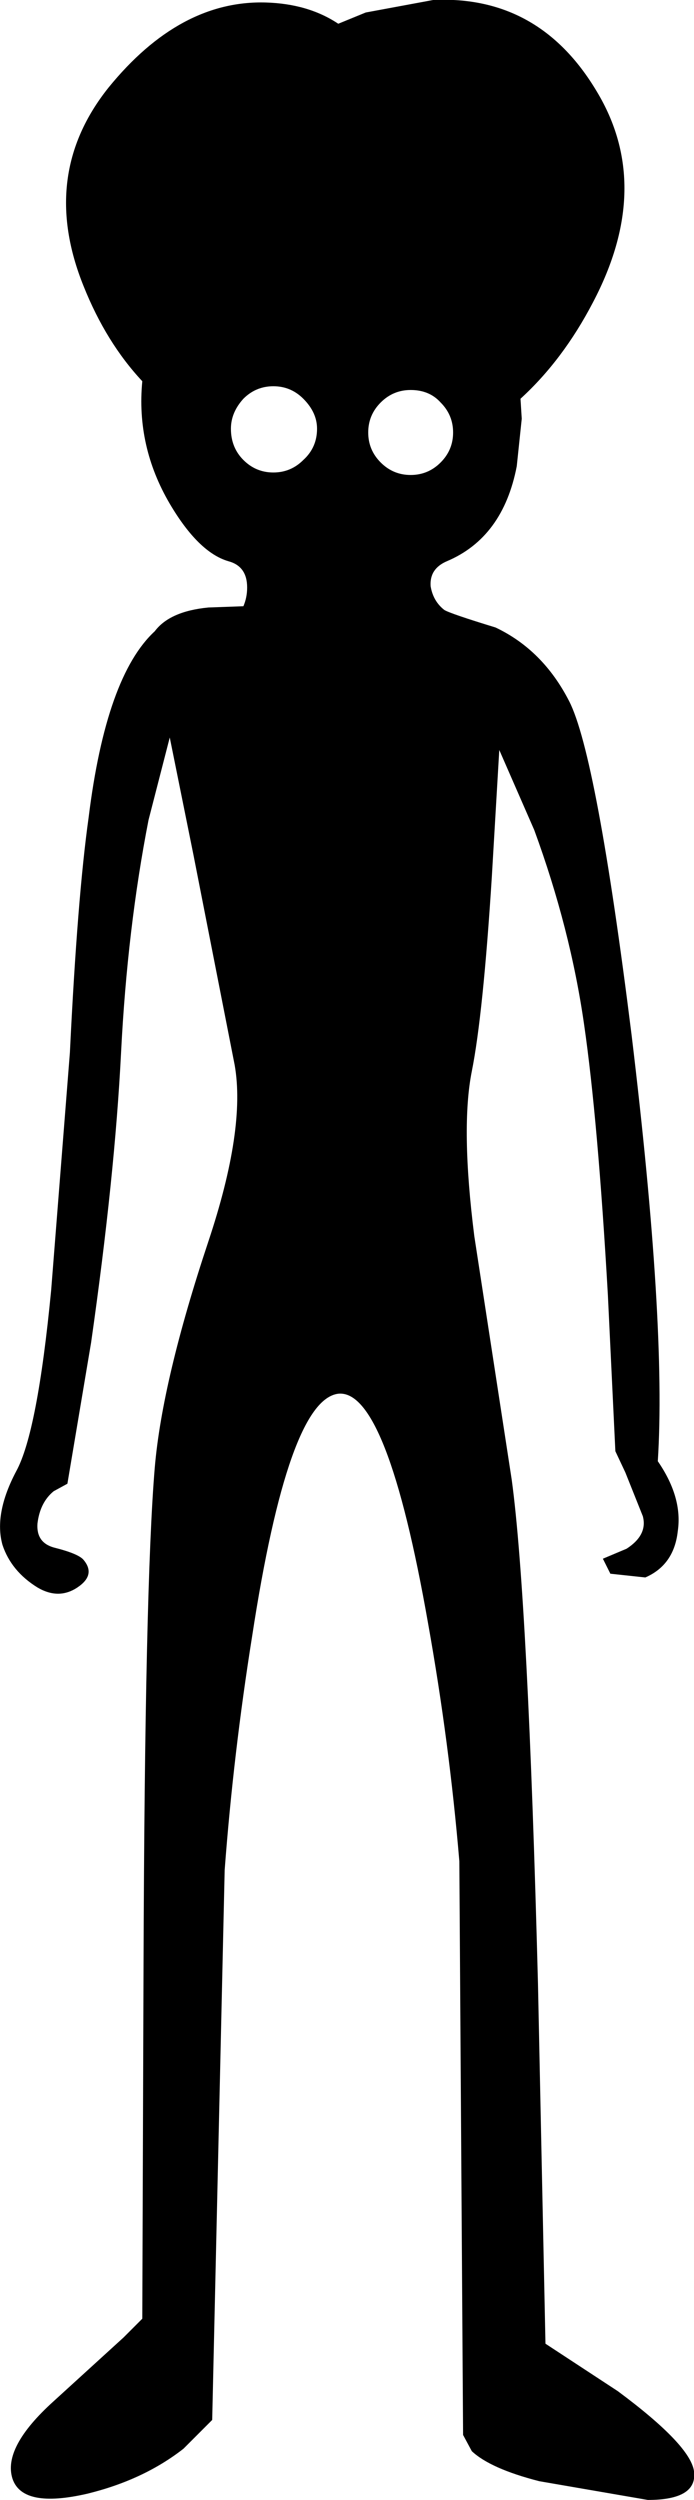 <?xml version="1.0" encoding="UTF-8" standalone="no"?>
<svg xmlns:xlink="http://www.w3.org/1999/xlink" height="100.0px" width="27.8px" xmlns="http://www.w3.org/2000/svg">
  <g transform="matrix(1.0, 0.0, 0.0, 1.0, 13.9, 50.0)">
    <path d="M10.0 -46.35 Q12.3 -42.55 9.85 -37.9 8.65 -35.6 6.95 -34.05 L7.0 -33.25 6.8 -31.35 Q6.25 -28.5 4.0 -27.55 3.3 -27.25 3.35 -26.55 3.45 -25.95 3.9 -25.6 4.15 -25.45 5.95 -24.9 7.85 -24.0 8.9 -21.95 10.0 -19.8 11.4 -8.6 12.8 3.0 12.45 8.45 13.45 9.9 13.25 11.25 13.1 12.6 11.95 13.1 L10.55 12.95 10.25 12.35 11.2 11.95 Q12.05 11.4 11.85 10.65 L11.15 8.9 10.75 8.05 10.45 1.8 Q10.05 -5.2 9.5 -9.0 8.95 -12.85 7.5 -16.8 L6.1 -20.0 5.8 -14.9 Q5.45 -9.4 5.0 -7.15 4.55 -4.9 5.1 -0.55 L6.6 9.2 Q7.25 14.0 7.65 29.35 L7.95 43.75 10.85 45.65 Q13.75 47.8 13.9 48.85 14.05 50.0 12.05 50.0 L7.7 49.25 Q5.75 48.75 5.0 48.05 L4.65 47.4 4.5 24.45 Q4.1 19.7 3.25 14.95 1.6 5.55 -0.35 5.75 -2.35 6.0 -3.8 15.45 -4.55 20.15 -4.9 24.8 L-5.4 46.8 -6.55 47.95 Q-8.15 49.2 -10.4 49.75 -13.0 50.35 -13.4 49.15 -13.8 47.9 -11.75 46.05 L-8.95 43.5 -8.2 42.75 -8.15 28.55 Q-8.1 13.45 -7.7 8.7 -7.4 5.2 -5.55 -0.35 -4.05 -4.85 -4.5 -7.4 L-6.15 -15.8 -7.1 -20.5 -7.95 -17.2 Q-8.8 -12.85 -9.05 -7.9 -9.3 -2.95 -10.25 3.7 L-11.2 9.35 -11.75 9.65 Q-12.3 10.1 -12.4 10.95 -12.45 11.7 -11.75 11.9 -10.75 12.15 -10.55 12.4 -10.05 13.0 -10.8 13.5 -11.55 14.0 -12.4 13.5 -13.45 12.85 -13.8 11.8 -14.15 10.55 -13.25 8.85 -12.4 7.3 -11.85 1.6 L-11.1 -7.9 Q-10.8 -14.1 -10.35 -17.3 -9.65 -22.95 -7.7 -24.75 -7.1 -25.55 -5.55 -25.7 L-4.15 -25.75 Q-4.0 -26.1 -4.0 -26.5 -4.0 -27.35 -4.75 -27.55 -5.95 -27.9 -7.1 -29.85 -8.45 -32.15 -8.2 -34.75 -9.65 -36.3 -10.55 -38.55 -12.35 -43.0 -9.55 -46.5 -6.7 -50.0 -3.25 -49.9 -1.55 -49.85 -0.35 -49.05 L0.75 -49.5 3.45 -50.0 Q7.7 -50.2 10.0 -46.35 M-4.15 -34.05 Q-4.65 -33.5 -4.65 -32.85 -4.65 -32.1 -4.15 -31.6 -3.65 -31.1 -2.95 -31.1 -2.25 -31.1 -1.75 -31.6 -1.2 -32.1 -1.2 -32.85 -1.2 -33.5 -1.75 -34.05 -2.25 -34.55 -2.95 -34.55 -3.65 -34.55 -4.15 -34.05 M3.75 -33.9 Q3.3 -34.4 2.55 -34.4 1.85 -34.4 1.35 -33.9 0.85 -33.4 0.85 -32.7 0.85 -32.0 1.35 -31.5 1.85 -31.0 2.55 -31.0 3.25 -31.0 3.75 -31.5 4.25 -32.0 4.25 -32.7 4.25 -33.4 3.75 -33.9" fill="#000000" fill-rule="evenodd" stroke="none"/>
  </g>
</svg>
